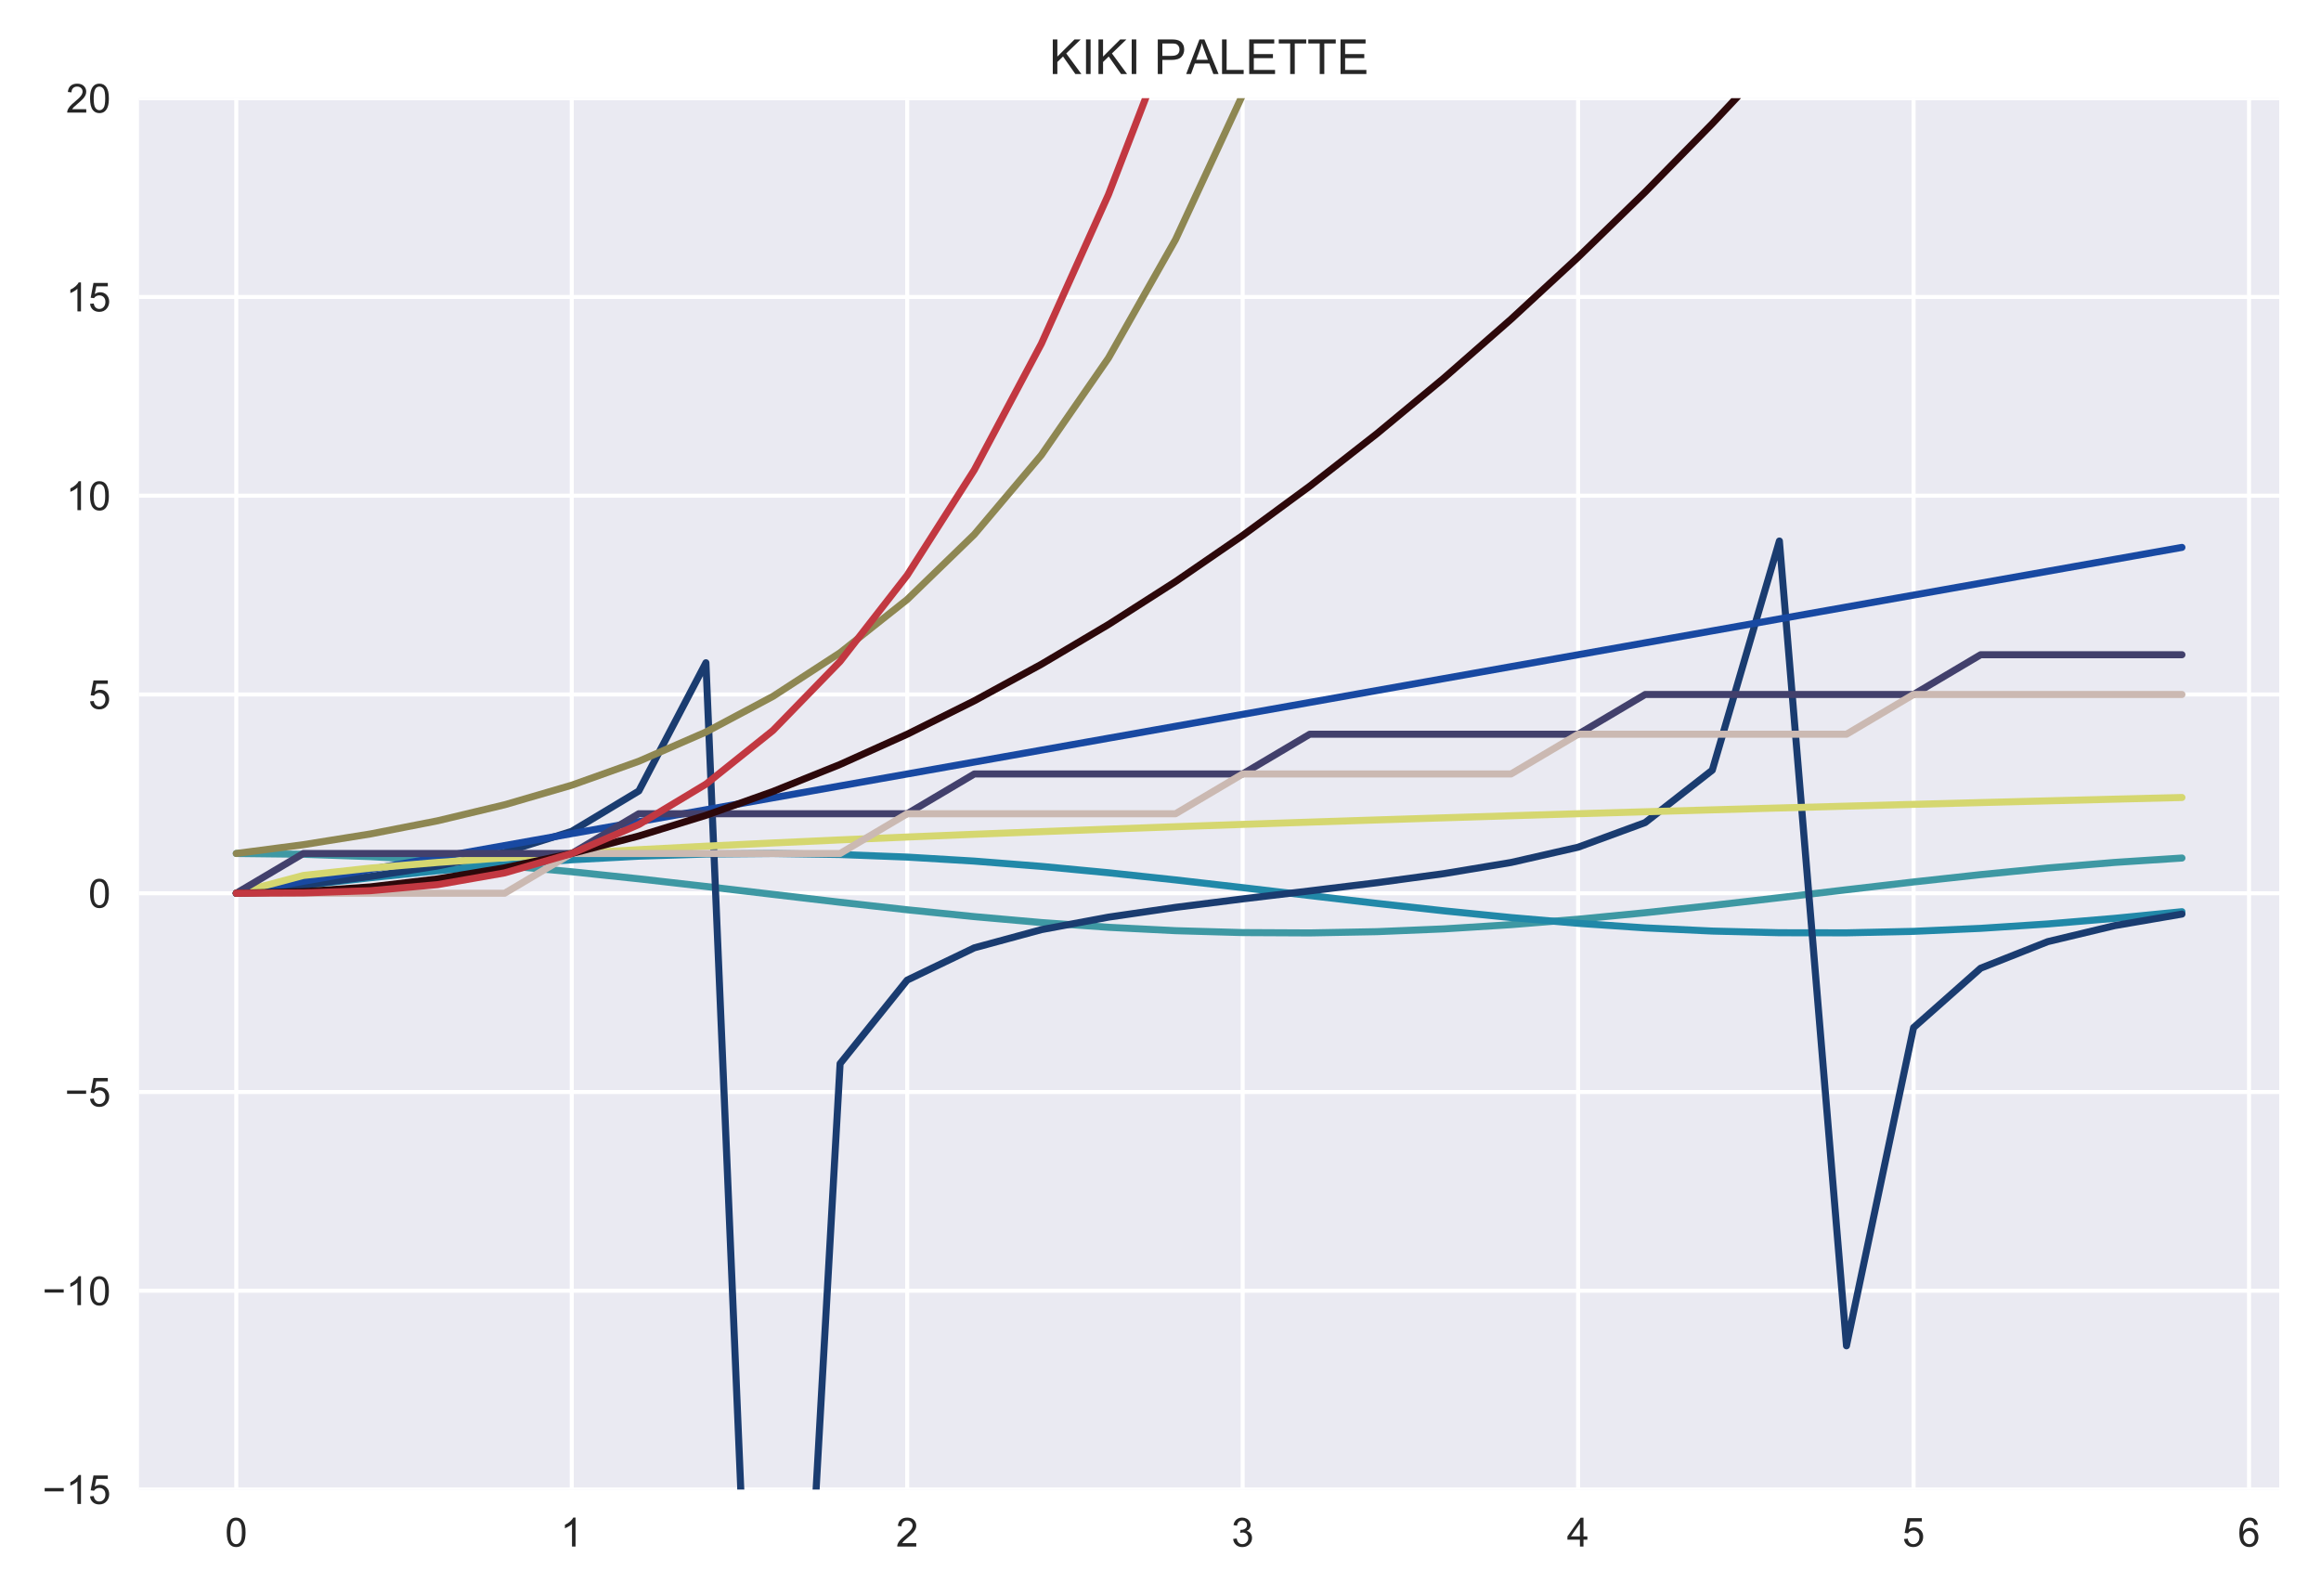 <?xml version="1.0" encoding="utf-8" standalone="no"?>
<!DOCTYPE svg PUBLIC "-//W3C//DTD SVG 1.1//EN"
  "http://www.w3.org/Graphics/SVG/1.1/DTD/svg11.dtd">
<!-- Created with matplotlib (http://matplotlib.org/) -->
<svg height="396pt" version="1.1" viewBox="0 0 576 396" width="576pt" xmlns="http://www.w3.org/2000/svg" xmlns:xlink="http://www.w3.org/1999/xlink">
 <defs>
  <style type="text/css">
*{stroke-linecap:butt;stroke-linejoin:round;}
  </style>
 </defs>
 <g id="figure_1">
  <g id="patch_1">
   <path d="M 0 396 
L 576 396 
L 576 0 
L 0 0 
z
" style="fill:#ffffff;"/>
  </g>
  <g id="axes_1">
   <g id="patch_2">
    <path d="M 34.493 369.632 
L 565.632 369.632 
L 565.632 24.368 
L 34.493 24.368 
z
" style="fill:#eaeaf2;"/>
   </g>
   <g id="matplotlib.axis_1">
    <g id="xtick_1">
     <g id="line2d_1">
      <path clip-path="url(#pd6549626ee)" d="M 58.636 369.632 
L 58.636 24.368 
" style="fill:none;stroke:#ffffff;stroke-linecap:round;"/>
     </g>
     <g id="line2d_2"/>
     <g id="text_1">
      <!-- 0 -->
      <defs>
       <path d="M 4.156 35.297 
Q 4.156 48 6.766 55.734 
Q 9.375 63.484 14.516 67.672 
Q 19.672 71.875 27.484 71.875 
Q 33.25 71.875 37.594 69.547 
Q 41.938 67.234 44.766 62.859 
Q 47.609 58.5 49.219 52.219 
Q 50.828 45.953 50.828 35.297 
Q 50.828 22.703 48.234 14.969 
Q 45.656 7.234 40.5 3 
Q 35.359 -1.219 27.484 -1.219 
Q 17.141 -1.219 11.234 6.203 
Q 4.156 15.141 4.156 35.297 
z
M 13.188 35.297 
Q 13.188 17.672 17.312 11.828 
Q 21.438 6 27.484 6 
Q 33.547 6 37.672 11.859 
Q 41.797 17.719 41.797 35.297 
Q 41.797 52.984 37.672 58.781 
Q 33.547 64.594 27.391 64.594 
Q 21.344 64.594 17.719 59.469 
Q 13.188 52.938 13.188 35.297 
z
" id="ArialMT-30"/>
      </defs>
      <g style="fill:#262626;" transform="translate(55.855 383.79)scale(0.1 -0.1)">
       <use xlink:href="#ArialMT-30"/>
      </g>
     </g>
    </g>
    <g id="xtick_2">
     <g id="line2d_3">
      <path clip-path="url(#pd6549626ee)" d="M 141.886 369.632 
L 141.886 24.368 
" style="fill:none;stroke:#ffffff;stroke-linecap:round;"/>
     </g>
     <g id="line2d_4"/>
     <g id="text_2">
      <!-- 1 -->
      <defs>
       <path d="M 37.25 0 
L 28.469 0 
L 28.469 56 
Q 25.297 52.984 20.141 49.953 
Q 14.984 46.922 10.891 45.406 
L 10.891 53.906 
Q 18.266 57.375 23.781 62.297 
Q 29.297 67.234 31.594 71.875 
L 37.25 71.875 
z
" id="ArialMT-31"/>
      </defs>
      <g style="fill:#262626;" transform="translate(139.106 383.79)scale(0.1 -0.1)">
       <use xlink:href="#ArialMT-31"/>
      </g>
     </g>
    </g>
    <g id="xtick_3">
     <g id="line2d_5">
      <path clip-path="url(#pd6549626ee)" d="M 225.137 369.632 
L 225.137 24.368 
" style="fill:none;stroke:#ffffff;stroke-linecap:round;"/>
     </g>
     <g id="line2d_6"/>
     <g id="text_3">
      <!-- 2 -->
      <defs>
       <path d="M 50.344 8.453 
L 50.344 0 
L 3.031 0 
Q 2.938 3.172 4.047 6.109 
Q 5.859 10.938 9.828 15.625 
Q 13.812 20.312 21.344 26.469 
Q 33.016 36.031 37.109 41.625 
Q 41.219 47.219 41.219 52.203 
Q 41.219 57.422 37.469 61 
Q 33.734 64.594 27.734 64.594 
Q 21.391 64.594 17.578 60.781 
Q 13.766 56.984 13.719 50.25 
L 4.688 51.172 
Q 5.609 61.281 11.656 66.578 
Q 17.719 71.875 27.938 71.875 
Q 38.234 71.875 44.234 66.156 
Q 50.25 60.453 50.25 52 
Q 50.25 47.703 48.484 43.547 
Q 46.734 39.406 42.656 34.812 
Q 38.578 30.219 29.109 22.219 
Q 21.188 15.578 18.938 13.203 
Q 16.703 10.844 15.234 8.453 
z
" id="ArialMT-32"/>
      </defs>
      <g style="fill:#262626;" transform="translate(222.356 383.79)scale(0.1 -0.1)">
       <use xlink:href="#ArialMT-32"/>
      </g>
     </g>
    </g>
    <g id="xtick_4">
     <g id="line2d_7">
      <path clip-path="url(#pd6549626ee)" d="M 308.388 369.632 
L 308.388 24.368 
" style="fill:none;stroke:#ffffff;stroke-linecap:round;"/>
     </g>
     <g id="line2d_8"/>
     <g id="text_4">
      <!-- 3 -->
      <defs>
       <path d="M 4.203 18.891 
L 12.984 20.062 
Q 14.5 12.594 18.141 9.297 
Q 21.781 6 27 6 
Q 33.203 6 37.469 10.297 
Q 41.75 14.594 41.75 20.953 
Q 41.75 27 37.797 30.922 
Q 33.844 34.859 27.734 34.859 
Q 25.25 34.859 21.531 33.891 
L 22.516 41.609 
Q 23.391 41.5 23.922 41.5 
Q 29.547 41.5 34.031 44.422 
Q 38.531 47.359 38.531 53.469 
Q 38.531 58.297 35.25 61.469 
Q 31.984 64.656 26.812 64.656 
Q 21.688 64.656 18.266 61.422 
Q 14.844 58.203 13.875 51.766 
L 5.078 53.328 
Q 6.688 62.156 12.391 67.016 
Q 18.109 71.875 26.609 71.875 
Q 32.469 71.875 37.391 69.359 
Q 42.328 66.844 44.938 62.5 
Q 47.562 58.156 47.562 53.266 
Q 47.562 48.641 45.062 44.828 
Q 42.578 41.016 37.703 38.766 
Q 44.047 37.312 47.562 32.688 
Q 51.078 28.078 51.078 21.141 
Q 51.078 11.766 44.234 5.25 
Q 37.406 -1.266 26.953 -1.266 
Q 17.531 -1.266 11.297 4.344 
Q 5.078 9.969 4.203 18.891 
z
" id="ArialMT-33"/>
      </defs>
      <g style="fill:#262626;" transform="translate(305.607 383.79)scale(0.1 -0.1)">
       <use xlink:href="#ArialMT-33"/>
      </g>
     </g>
    </g>
    <g id="xtick_5">
     <g id="line2d_9">
      <path clip-path="url(#pd6549626ee)" d="M 391.638 369.632 
L 391.638 24.368 
" style="fill:none;stroke:#ffffff;stroke-linecap:round;"/>
     </g>
     <g id="line2d_10"/>
     <g id="text_5">
      <!-- 4 -->
      <defs>
       <path d="M 32.328 0 
L 32.328 17.141 
L 1.266 17.141 
L 1.266 25.203 
L 33.938 71.578 
L 41.109 71.578 
L 41.109 25.203 
L 50.781 25.203 
L 50.781 17.141 
L 41.109 17.141 
L 41.109 0 
z
M 32.328 25.203 
L 32.328 57.469 
L 9.906 25.203 
z
" id="ArialMT-34"/>
      </defs>
      <g style="fill:#262626;" transform="translate(388.858 383.79)scale(0.1 -0.1)">
       <use xlink:href="#ArialMT-34"/>
      </g>
     </g>
    </g>
    <g id="xtick_6">
     <g id="line2d_11">
      <path clip-path="url(#pd6549626ee)" d="M 474.889 369.632 
L 474.889 24.368 
" style="fill:none;stroke:#ffffff;stroke-linecap:round;"/>
     </g>
     <g id="line2d_12"/>
     <g id="text_6">
      <!-- 5 -->
      <defs>
       <path d="M 4.156 18.75 
L 13.375 19.531 
Q 14.406 12.797 18.141 9.391 
Q 21.875 6 27.156 6 
Q 33.5 6 37.891 10.781 
Q 42.281 15.578 42.281 23.484 
Q 42.281 31 38.062 35.344 
Q 33.844 39.703 27 39.703 
Q 22.75 39.703 19.328 37.766 
Q 15.922 35.844 13.969 32.766 
L 5.719 33.844 
L 12.641 70.609 
L 48.25 70.609 
L 48.25 62.203 
L 19.672 62.203 
L 15.828 42.969 
Q 22.266 47.469 29.344 47.469 
Q 38.719 47.469 45.156 40.969 
Q 51.609 34.469 51.609 24.266 
Q 51.609 14.547 45.953 7.469 
Q 39.062 -1.219 27.156 -1.219 
Q 17.391 -1.219 11.203 4.25 
Q 5.031 9.719 4.156 18.75 
z
" id="ArialMT-35"/>
      </defs>
      <g style="fill:#262626;" transform="translate(472.108 383.79)scale(0.1 -0.1)">
       <use xlink:href="#ArialMT-35"/>
      </g>
     </g>
    </g>
    <g id="xtick_7">
     <g id="line2d_13">
      <path clip-path="url(#pd6549626ee)" d="M 558.139 369.632 
L 558.139 24.368 
" style="fill:none;stroke:#ffffff;stroke-linecap:round;"/>
     </g>
     <g id="line2d_14"/>
     <g id="text_7">
      <!-- 6 -->
      <defs>
       <path d="M 49.75 54.047 
L 41.016 53.375 
Q 39.844 58.547 37.703 60.891 
Q 34.125 64.656 28.906 64.656 
Q 24.703 64.656 21.531 62.312 
Q 17.391 59.281 14.984 53.469 
Q 12.594 47.656 12.5 36.922 
Q 15.672 41.75 20.266 44.094 
Q 24.859 46.438 29.891 46.438 
Q 38.672 46.438 44.844 39.969 
Q 51.031 33.5 51.031 23.25 
Q 51.031 16.5 48.125 10.719 
Q 45.219 4.938 40.141 1.859 
Q 35.062 -1.219 28.609 -1.219 
Q 17.625 -1.219 10.688 6.859 
Q 3.766 14.938 3.766 33.5 
Q 3.766 54.25 11.422 63.672 
Q 18.109 71.875 29.438 71.875 
Q 37.891 71.875 43.281 67.141 
Q 48.688 62.406 49.75 54.047 
z
M 13.875 23.188 
Q 13.875 18.656 15.797 14.5 
Q 17.719 10.359 21.188 8.172 
Q 24.656 6 28.469 6 
Q 34.031 6 38.031 10.484 
Q 42.047 14.984 42.047 22.703 
Q 42.047 30.125 38.078 34.391 
Q 34.125 38.672 28.125 38.672 
Q 22.172 38.672 18.016 34.391 
Q 13.875 30.125 13.875 23.188 
z
" id="ArialMT-36"/>
      </defs>
      <g style="fill:#262626;" transform="translate(555.359 383.79)scale(0.1 -0.1)">
       <use xlink:href="#ArialMT-36"/>
      </g>
     </g>
    </g>
   </g>
   <g id="matplotlib.axis_2">
    <g id="ytick_1">
     <g id="line2d_15">
      <path clip-path="url(#pd6549626ee)" d="M 34.493 369.632 
L 565.632 369.632 
" style="fill:none;stroke:#ffffff;stroke-linecap:round;"/>
     </g>
     <g id="line2d_16"/>
     <g id="text_8">
      <!-- −15 -->
      <defs>
       <path d="M 52.828 31.203 
L 5.562 31.203 
L 5.562 39.406 
L 52.828 39.406 
z
" id="ArialMT-2212"/>
      </defs>
      <g style="fill:#262626;" transform="translate(10.53 373.211)scale(0.1 -0.1)">
       <use xlink:href="#ArialMT-2212"/>
       <use x="58.398" xlink:href="#ArialMT-31"/>
       <use x="114.014" xlink:href="#ArialMT-35"/>
      </g>
     </g>
    </g>
    <g id="ytick_2">
     <g id="line2d_17">
      <path clip-path="url(#pd6549626ee)" d="M 34.493 320.309 
L 565.632 320.309 
" style="fill:none;stroke:#ffffff;stroke-linecap:round;"/>
     </g>
     <g id="line2d_18"/>
     <g id="text_9">
      <!-- −10 -->
      <g style="fill:#262626;" transform="translate(10.53 323.887)scale(0.1 -0.1)">
       <use xlink:href="#ArialMT-2212"/>
       <use x="58.398" xlink:href="#ArialMT-31"/>
       <use x="114.014" xlink:href="#ArialMT-30"/>
      </g>
     </g>
    </g>
    <g id="ytick_3">
     <g id="line2d_19">
      <path clip-path="url(#pd6549626ee)" d="M 34.493 270.985 
L 565.632 270.985 
" style="fill:none;stroke:#ffffff;stroke-linecap:round;"/>
     </g>
     <g id="line2d_20"/>
     <g id="text_10">
      <!-- −5 -->
      <g style="fill:#262626;" transform="translate(16.091 274.564)scale(0.1 -0.1)">
       <use xlink:href="#ArialMT-2212"/>
       <use x="58.398" xlink:href="#ArialMT-35"/>
      </g>
     </g>
    </g>
    <g id="ytick_4">
     <g id="line2d_21">
      <path clip-path="url(#pd6549626ee)" d="M 34.493 221.662 
L 565.632 221.662 
" style="fill:none;stroke:#ffffff;stroke-linecap:round;"/>
     </g>
     <g id="line2d_22"/>
     <g id="text_11">
      <!-- 0 -->
      <g style="fill:#262626;" transform="translate(21.932 225.241)scale(0.1 -0.1)">
       <use xlink:href="#ArialMT-30"/>
      </g>
     </g>
    </g>
    <g id="ytick_5">
     <g id="line2d_23">
      <path clip-path="url(#pd6549626ee)" d="M 34.493 172.338 
L 565.632 172.338 
" style="fill:none;stroke:#ffffff;stroke-linecap:round;"/>
     </g>
     <g id="line2d_24"/>
     <g id="text_12">
      <!-- 5 -->
      <g style="fill:#262626;" transform="translate(21.932 175.917)scale(0.1 -0.1)">
       <use xlink:href="#ArialMT-35"/>
      </g>
     </g>
    </g>
    <g id="ytick_6">
     <g id="line2d_25">
      <path clip-path="url(#pd6549626ee)" d="M 34.493 123.015 
L 565.632 123.015 
" style="fill:none;stroke:#ffffff;stroke-linecap:round;"/>
     </g>
     <g id="line2d_26"/>
     <g id="text_13">
      <!-- 10 -->
      <g style="fill:#262626;" transform="translate(16.371 126.594)scale(0.1 -0.1)">
       <use xlink:href="#ArialMT-31"/>
       <use x="55.615" xlink:href="#ArialMT-30"/>
      </g>
     </g>
    </g>
    <g id="ytick_7">
     <g id="line2d_27">
      <path clip-path="url(#pd6549626ee)" d="M 34.493 73.691 
L 565.632 73.691 
" style="fill:none;stroke:#ffffff;stroke-linecap:round;"/>
     </g>
     <g id="line2d_28"/>
     <g id="text_14">
      <!-- 15 -->
      <g style="fill:#262626;" transform="translate(16.371 77.27)scale(0.1 -0.1)">
       <use xlink:href="#ArialMT-31"/>
       <use x="55.615" xlink:href="#ArialMT-35"/>
      </g>
     </g>
    </g>
    <g id="ytick_8">
     <g id="line2d_29">
      <path clip-path="url(#pd6549626ee)" d="M 34.493 24.368 
L 565.632 24.368 
" style="fill:none;stroke:#ffffff;stroke-linecap:round;"/>
     </g>
     <g id="line2d_30"/>
     <g id="text_15">
      <!-- 20 -->
      <g style="fill:#262626;" transform="translate(16.371 27.947)scale(0.1 -0.1)">
       <use xlink:href="#ArialMT-32"/>
       <use x="55.615" xlink:href="#ArialMT-30"/>
      </g>
     </g>
    </g>
   </g>
   <g id="line2d_31">
    <path clip-path="url(#pd6549626ee)" d="M 58.636 211.797 
L 75.286 211.994 
L 91.936 212.576 
L 108.586 213.52 
L 125.236 214.789 
L 141.886 216.332 
L 158.536 218.087 
L 175.187 219.985 
L 191.837 221.95 
L 208.487 223.903 
L 225.137 225.767 
L 241.787 227.467 
L 258.437 228.936 
L 275.087 230.115 
L 291.737 230.956 
L 308.388 231.428 
L 325.038 231.51 
L 341.688 231.199 
L 358.338 230.508 
L 374.988 229.464 
L 391.638 228.11 
L 408.288 226.498 
L 424.938 224.693 
L 441.589 222.768 
L 458.239 220.799 
L 474.889 218.863 
L 491.539 217.04 
L 508.189 215.401 
L 524.839 214.011 
L 541.489 212.926 
" style="fill:none;stroke:#3e98a3;stroke-linecap:round;stroke-width:1.75;"/>
   </g>
   <g id="line2d_32">
    <path clip-path="url(#pd6549626ee)" d="M 58.636 221.662 
L 75.286 219.702 
L 91.936 217.82 
L 108.586 216.092 
L 125.236 214.585 
L 141.886 213.361 
L 158.536 212.467 
L 175.187 211.941 
L 191.837 211.801 
L 208.487 212.055 
L 225.137 212.692 
L 241.787 213.686 
L 258.437 214.998 
L 275.087 216.576 
L 291.737 218.357 
L 308.388 220.27 
L 325.038 222.238 
L 341.688 224.183 
L 358.338 226.027 
L 374.988 227.697 
L 391.638 229.127 
L 408.288 230.26 
L 424.938 231.049 
L 441.589 231.464 
L 458.239 231.489 
L 474.889 231.121 
L 491.539 230.377 
L 508.189 229.285 
L 524.839 227.889 
L 541.489 226.245 
" style="fill:none;stroke:#2188a8;stroke-linecap:round;stroke-width:1.75;"/>
   </g>
   <g id="line2d_33">
    <path clip-path="url(#pd6549626ee)" d="M 58.636 221.662 
L 75.286 219.662 
L 91.936 217.491 
L 108.586 214.913 
L 125.236 211.505 
L 141.886 206.298 
L 158.536 196.288 
L 175.187 164.467 
L 184.991 397 
M 200.987 397 
L 208.487 263.944 
L 225.137 243.216 
L 241.787 235.214 
L 258.437 230.698 
L 275.087 227.596 
L 291.737 225.169 
L 308.388 223.068 
L 325.038 221.085 
L 341.688 219.054 
L 358.338 216.794 
L 374.988 214.031 
L 391.638 210.24 
L 408.288 204.124 
L 424.938 191.117 
L 441.589 134.259 
L 458.239 333.97 
L 474.889 255.009 
L 491.539 240.263 
L 508.189 233.672 
L 524.839 229.691 
L 541.489 226.837 
" style="fill:none;stroke:#1a3c70;stroke-linecap:round;stroke-width:1.75;"/>
   </g>
   <g id="line2d_34">
    <path clip-path="url(#pd6549626ee)" d="M 58.636 221.662 
L 75.286 218.702 
L 91.936 215.743 
L 108.586 212.783 
L 125.236 209.824 
L 141.886 206.865 
L 158.536 203.905 
L 175.187 200.946 
L 191.837 197.986 
L 208.487 195.027 
L 225.137 192.068 
L 241.787 189.108 
L 258.437 186.149 
L 275.087 183.189 
L 291.737 180.23 
L 308.388 177.271 
L 325.038 174.311 
L 341.688 171.352 
L 358.338 168.392 
L 374.988 165.433 
L 391.638 162.474 
L 408.288 159.514 
L 424.938 156.555 
L 441.589 153.595 
L 458.239 150.636 
L 474.889 147.677 
L 491.539 144.717 
L 508.189 141.758 
L 524.839 138.798 
L 541.489 135.839 
" style="fill:none;stroke:#1849a2;stroke-linecap:round;stroke-width:1.75;"/>
   </g>
   <g id="line2d_35">
    <path clip-path="url(#pd6549626ee)" d="M 58.636 211.797 
L 75.286 209.613 
L 91.936 206.945 
L 108.586 203.687 
L 125.236 199.707 
L 141.886 194.847 
L 158.536 188.91 
L 175.187 181.658 
L 191.837 172.802 
L 208.487 161.984 
L 225.137 148.771 
L 241.787 132.633 
L 258.437 112.922 
L 275.087 88.846 
L 291.737 59.44 
L 308.388 23.524 
L 317.696 -1 
" style="fill:none;stroke:#8e8752;stroke-linecap:round;stroke-width:1.75;"/>
   </g>
   <g id="line2d_36">
    <path clip-path="url(#pd6549626ee)" d="M 58.636 221.662 
L 75.286 217.25 
L 91.936 215.423 
L 108.586 214.021 
L 125.236 212.838 
L 141.886 211.797 
L 158.536 210.855 
L 175.187 209.99 
L 191.837 209.184 
L 208.487 208.427 
L 225.137 207.711 
L 241.787 207.03 
L 258.437 206.379 
L 275.087 205.755 
L 291.737 205.155 
L 308.388 204.576 
L 325.038 204.015 
L 341.688 203.472 
L 358.338 202.945 
L 374.988 202.432 
L 391.638 201.932 
L 408.288 201.445 
L 424.938 200.969 
L 441.589 200.504 
L 458.239 200.049 
L 474.889 199.604 
L 491.539 199.167 
L 508.189 198.738 
L 524.839 198.318 
L 541.489 197.904 
" style="fill:none;stroke:#d5d770;stroke-linecap:round;stroke-width:1.75;"/>
   </g>
   <g id="line2d_37">
    <path clip-path="url(#pd6549626ee)" d="M 58.636 221.662 
L 75.286 211.797 
L 91.936 211.797 
L 108.586 211.797 
L 125.236 211.797 
L 141.886 211.797 
L 158.536 201.932 
L 175.187 201.932 
L 191.837 201.932 
L 208.487 201.932 
L 225.137 201.932 
L 241.787 192.068 
L 258.437 192.068 
L 275.087 192.068 
L 291.737 192.068 
L 308.388 192.068 
L 325.038 182.203 
L 341.688 182.203 
L 358.338 182.203 
L 374.988 182.203 
L 391.638 182.203 
L 408.288 172.338 
L 424.938 172.338 
L 441.589 172.338 
L 458.239 172.338 
L 474.889 172.338 
L 491.539 162.474 
L 508.189 162.474 
L 524.839 162.474 
L 541.489 162.474 
" style="fill:none;stroke:#42406c;stroke-linecap:round;stroke-width:1.75;"/>
   </g>
   <g id="line2d_38">
    <path clip-path="url(#pd6549626ee)" d="M 58.636 221.662 
L 75.286 221.662 
L 91.936 221.662 
L 108.586 221.662 
L 125.236 221.662 
L 141.886 211.797 
L 158.536 211.797 
L 175.187 211.797 
L 191.837 211.797 
L 208.487 211.797 
L 225.137 201.932 
L 241.787 201.932 
L 258.437 201.932 
L 275.087 201.932 
L 291.737 201.932 
L 308.388 192.068 
L 325.038 192.068 
L 341.688 192.068 
L 358.338 192.068 
L 374.988 192.068 
L 391.638 182.203 
L 408.288 182.203 
L 424.938 182.203 
L 441.589 182.203 
L 458.239 182.203 
L 474.889 172.338 
L 491.539 172.338 
L 508.189 172.338 
L 524.839 172.338 
L 541.489 172.338 
" style="fill:none;stroke:#cbb9b2;stroke-linecap:round;stroke-width:1.75;"/>
   </g>
   <g id="line2d_39">
    <path clip-path="url(#pd6549626ee)" d="M 58.636 221.662 
L 75.286 221.267 
L 91.936 220.083 
L 108.586 218.11 
L 125.236 215.348 
L 141.886 211.797 
L 158.536 207.457 
L 175.187 202.327 
L 191.837 196.408 
L 208.487 189.7 
L 225.137 182.203 
L 241.787 173.917 
L 258.437 164.841 
L 275.087 154.976 
L 291.737 144.323 
L 308.388 132.88 
L 325.038 120.647 
L 341.688 107.626 
L 358.338 93.815 
L 374.988 79.216 
L 391.638 63.827 
L 408.288 47.649 
L 424.938 30.681 
L 441.589 12.925 
L 454.09 -1 
" style="fill:none;stroke:#2d080a;stroke-linecap:round;stroke-width:1.75;"/>
   </g>
   <g id="line2d_40">
    <path clip-path="url(#pd6549626ee)" d="M 58.636 221.662 
L 75.286 221.583 
L 91.936 221.03 
L 108.586 219.531 
L 125.236 216.611 
L 141.886 211.797 
L 158.536 204.616 
L 175.187 194.593 
L 191.837 181.256 
L 208.487 164.131 
L 225.137 142.744 
L 241.787 116.623 
L 258.437 85.292 
L 275.087 48.28 
L 291.737 5.112 
L 293.781 -1 
" style="fill:none;stroke:#c23841;stroke-linecap:round;stroke-width:1.75;"/>
   </g>
   <g id="patch_3">
    <path d="M 34.493 369.632 
L 34.493 24.368 
" style="fill:none;"/>
   </g>
   <g id="patch_4">
    <path d="M 565.632 369.632 
L 565.632 24.368 
" style="fill:none;"/>
   </g>
   <g id="patch_5">
    <path d="M 34.493 369.632 
L 565.632 369.632 
" style="fill:none;"/>
   </g>
   <g id="patch_6">
    <path d="M 34.493 24.368 
L 565.632 24.368 
" style="fill:none;"/>
   </g>
   <g id="text_16">
    <!-- KIKI PALETTE -->
    <defs>
     <path d="M 7.328 0 
L 7.328 71.578 
L 16.797 71.578 
L 16.797 36.078 
L 52.344 71.578 
L 65.188 71.578 
L 35.156 42.578 
L 66.5 0 
L 54 0 
L 28.516 36.234 
L 16.797 24.812 
L 16.797 0 
z
" id="ArialMT-4b"/>
     <path d="M 9.328 0 
L 9.328 71.578 
L 18.797 71.578 
L 18.797 0 
z
" id="ArialMT-49"/>
     <path id="ArialMT-20"/>
     <path d="M 7.719 0 
L 7.719 71.578 
L 34.719 71.578 
Q 41.844 71.578 45.609 70.906 
Q 50.875 70.016 54.438 67.547 
Q 58.016 65.094 60.188 60.641 
Q 62.359 56.203 62.359 50.875 
Q 62.359 41.75 56.547 35.422 
Q 50.734 29.109 35.547 29.109 
L 17.188 29.109 
L 17.188 0 
z
M 17.188 37.547 
L 35.688 37.547 
Q 44.875 37.547 48.734 40.969 
Q 52.594 44.391 52.594 50.594 
Q 52.594 55.078 50.312 58.266 
Q 48.047 61.469 44.344 62.5 
Q 41.938 63.141 35.5 63.141 
L 17.188 63.141 
z
" id="ArialMT-50"/>
     <path d="M -0.141 0 
L 27.344 71.578 
L 37.547 71.578 
L 66.844 0 
L 56.062 0 
L 47.703 21.688 
L 17.781 21.688 
L 9.906 0 
z
M 20.516 29.391 
L 44.781 29.391 
L 37.312 49.219 
Q 33.891 58.25 32.234 64.062 
Q 30.859 57.172 28.375 50.391 
z
" id="ArialMT-41"/>
     <path d="M 7.328 0 
L 7.328 71.578 
L 16.797 71.578 
L 16.797 8.453 
L 52.047 8.453 
L 52.047 0 
z
" id="ArialMT-4c"/>
     <path d="M 7.906 0 
L 7.906 71.578 
L 59.672 71.578 
L 59.672 63.141 
L 17.391 63.141 
L 17.391 41.219 
L 56.984 41.219 
L 56.984 32.812 
L 17.391 32.812 
L 17.391 8.453 
L 61.328 8.453 
L 61.328 0 
z
" id="ArialMT-45"/>
     <path d="M 25.922 0 
L 25.922 63.141 
L 2.344 63.141 
L 2.344 71.578 
L 59.078 71.578 
L 59.078 63.141 
L 35.406 63.141 
L 35.406 0 
z
" id="ArialMT-54"/>
    </defs>
    <g style="fill:#262626;" transform="translate(260.389 18.368)scale(0.12 -0.12)">
     <use xlink:href="#ArialMT-4b"/>
     <use x="66.699" xlink:href="#ArialMT-49"/>
     <use x="94.482" xlink:href="#ArialMT-4b"/>
     <use x="161.182" xlink:href="#ArialMT-49"/>
     <use x="188.965" xlink:href="#ArialMT-20"/>
     <use x="216.748" xlink:href="#ArialMT-50"/>
     <use x="283.338" xlink:href="#ArialMT-41"/>
     <use x="350.037" xlink:href="#ArialMT-4c"/>
     <use x="405.652" xlink:href="#ArialMT-45"/>
     <use x="472.352" xlink:href="#ArialMT-54"/>
     <use x="533.436" xlink:href="#ArialMT-54"/>
     <use x="594.52" xlink:href="#ArialMT-45"/>
    </g>
   </g>
  </g>
 </g>
 <defs>
  <clipPath id="pd6549626ee">
   <rect height="345.264" width="531.139" x="34.493" y="24.368"/>
  </clipPath>
 </defs>
</svg>
